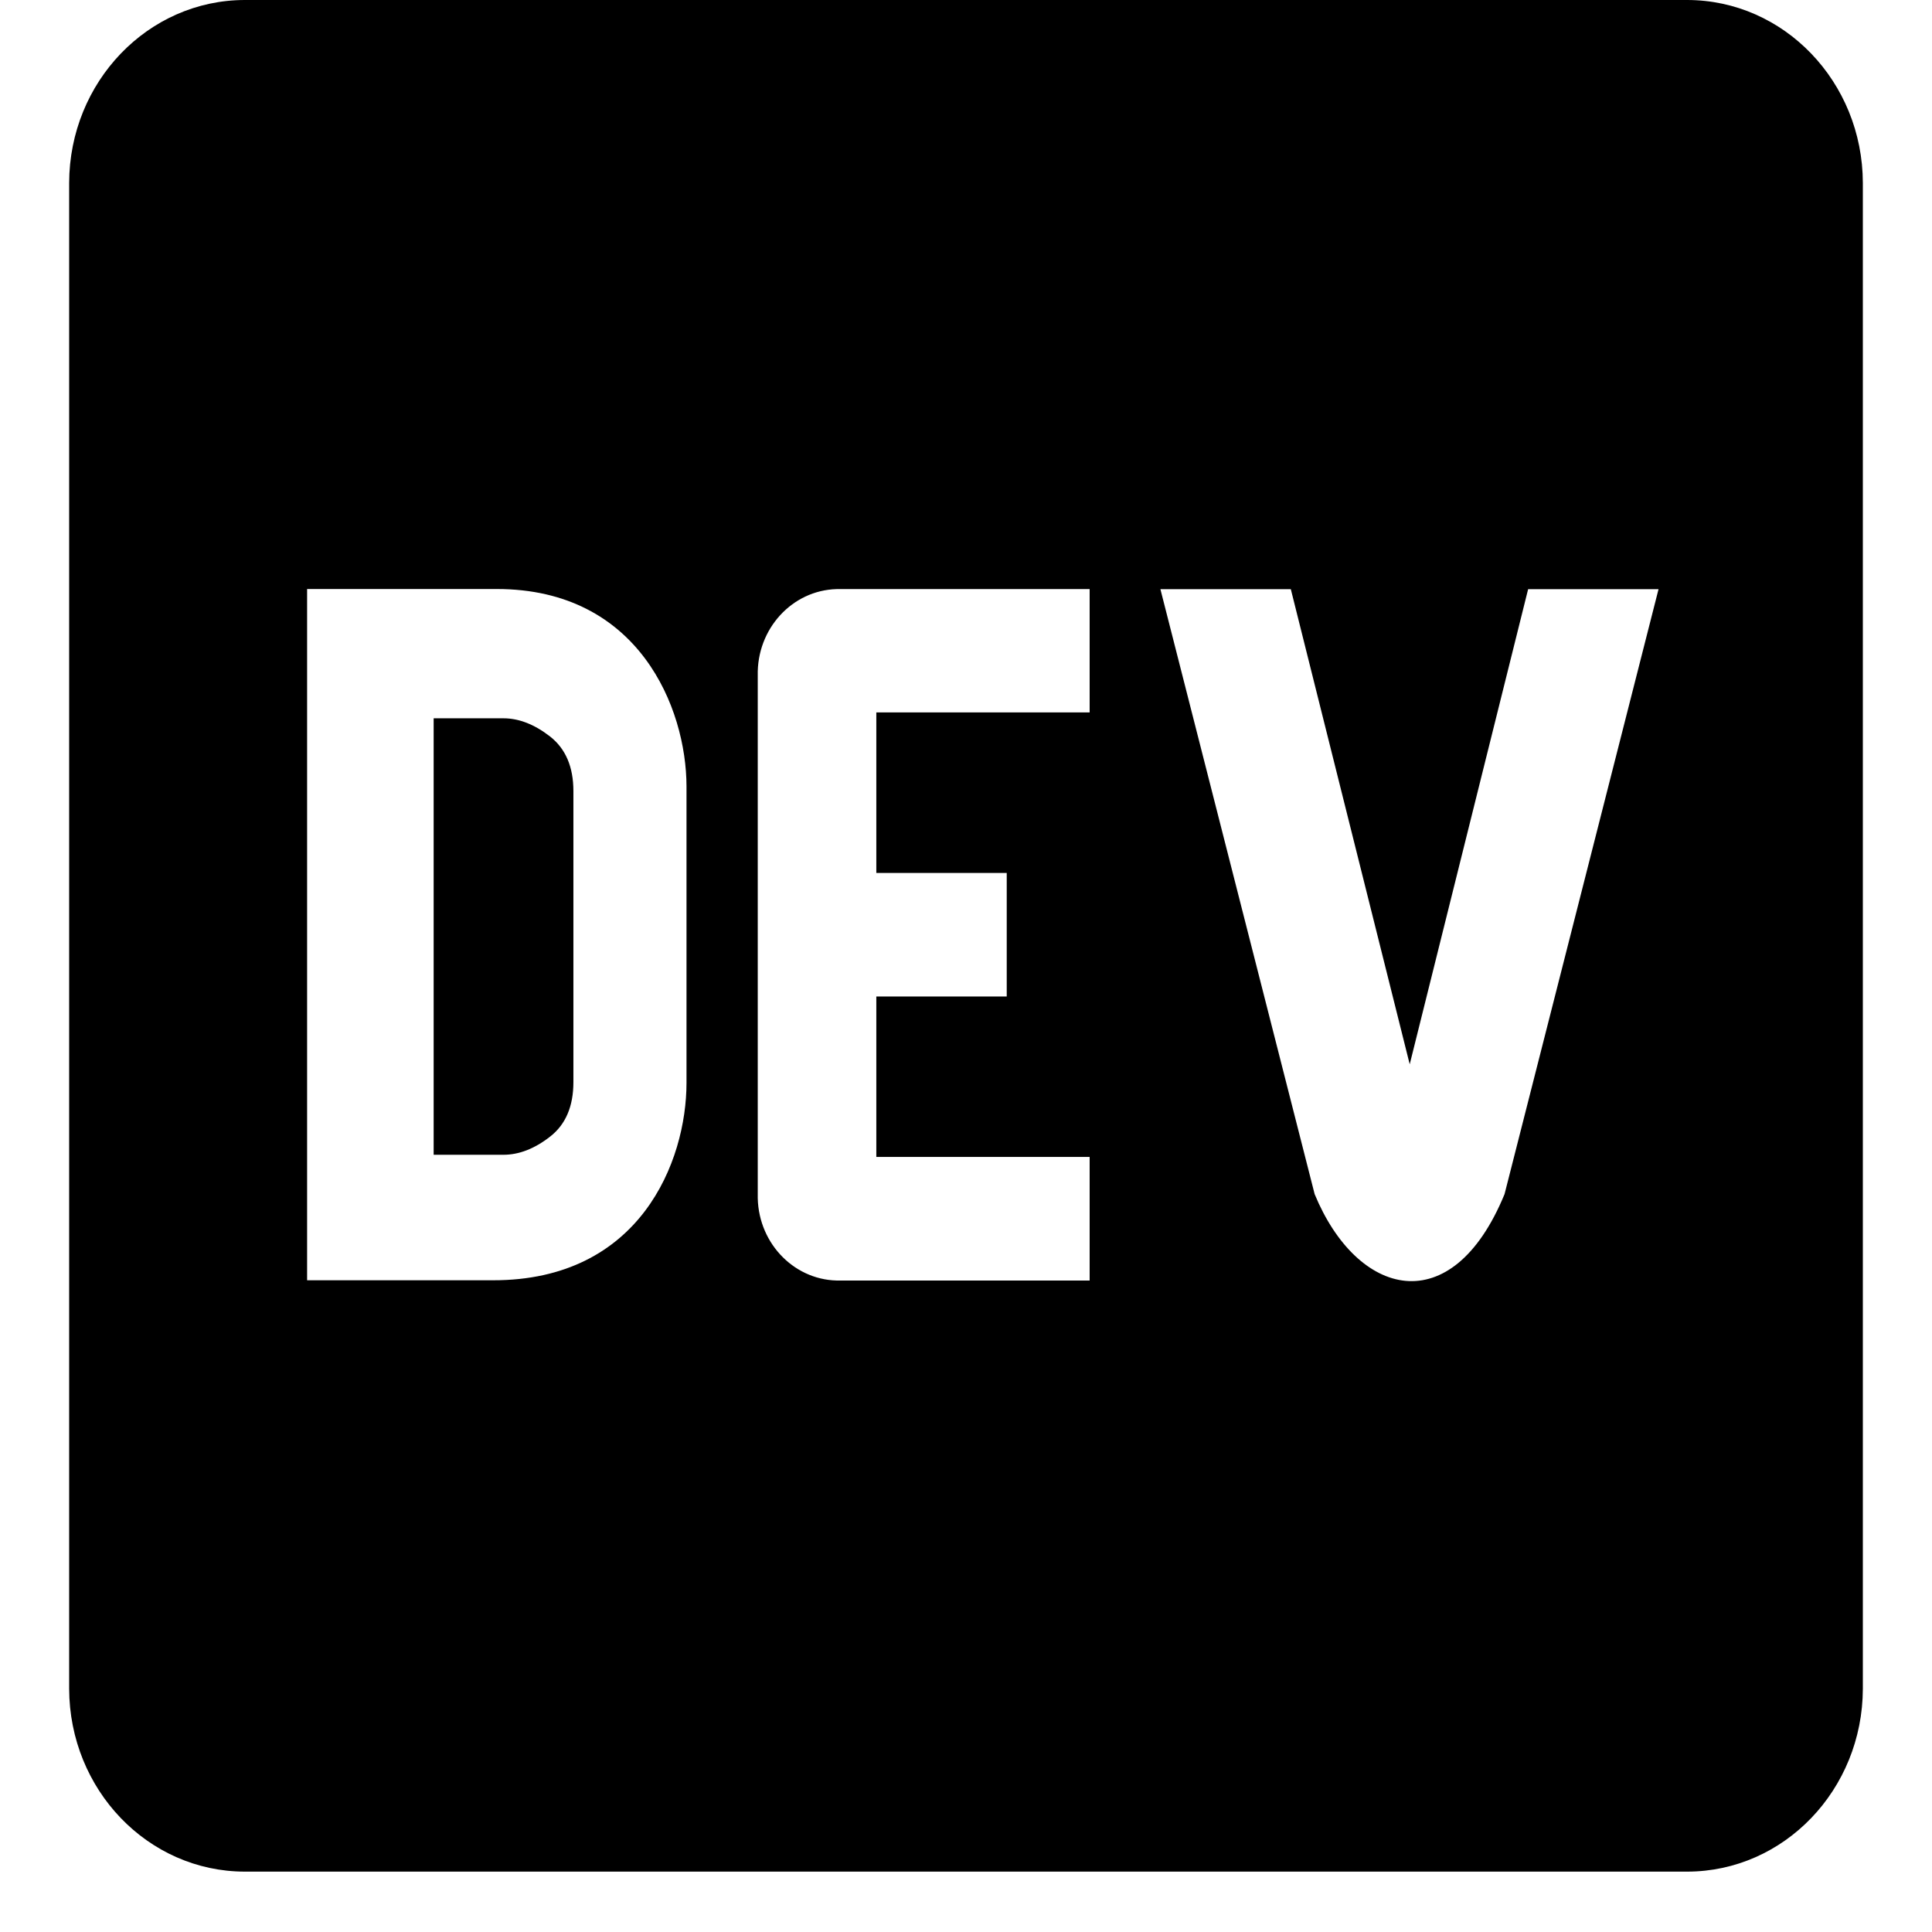 <svg fillRule="evenodd" viewBox="0 0 24 24" fill="currentColor" xmlns="http://www.w3.org/2000/svg">
  <path d="M6.833 9.149C6.64 8.999 6.447 8.923 6.254 8.923H5.387V14.345H6.254C6.447 14.345 6.641 14.27 6.834 14.119C7.027 13.969 7.123 13.743 7.123 13.442V9.827C7.123 9.526 7.026 9.3 6.833 9.149ZM20.957 0H3.043C1.839 0 0.862 1.017 0.859 2.273V20.977C0.862 22.234 1.839 23.25 3.043 23.25H20.957C22.161 23.25 23.138 22.234 23.141 20.977V2.273C23.138 1.017 22.161 0 20.957 0ZM8.528 13.451C8.528 14.428 7.951 15.907 6.123 15.904H3.815V7.317H6.172C7.935 7.317 8.527 8.794 8.528 9.77L8.528 13.451ZM13.536 8.85H10.886V10.844H12.506V12.379H10.886V14.372H13.536V15.907H10.444C9.889 15.922 9.427 15.464 9.413 14.885V8.392C9.4 7.813 9.839 7.333 10.393 7.318H13.536L13.536 8.85ZM18.69 14.834C18.034 16.429 16.858 16.112 16.331 14.834L14.415 7.319H16.035L17.512 13.221L18.983 7.319H20.603L18.69 14.834Z"/>
</svg>